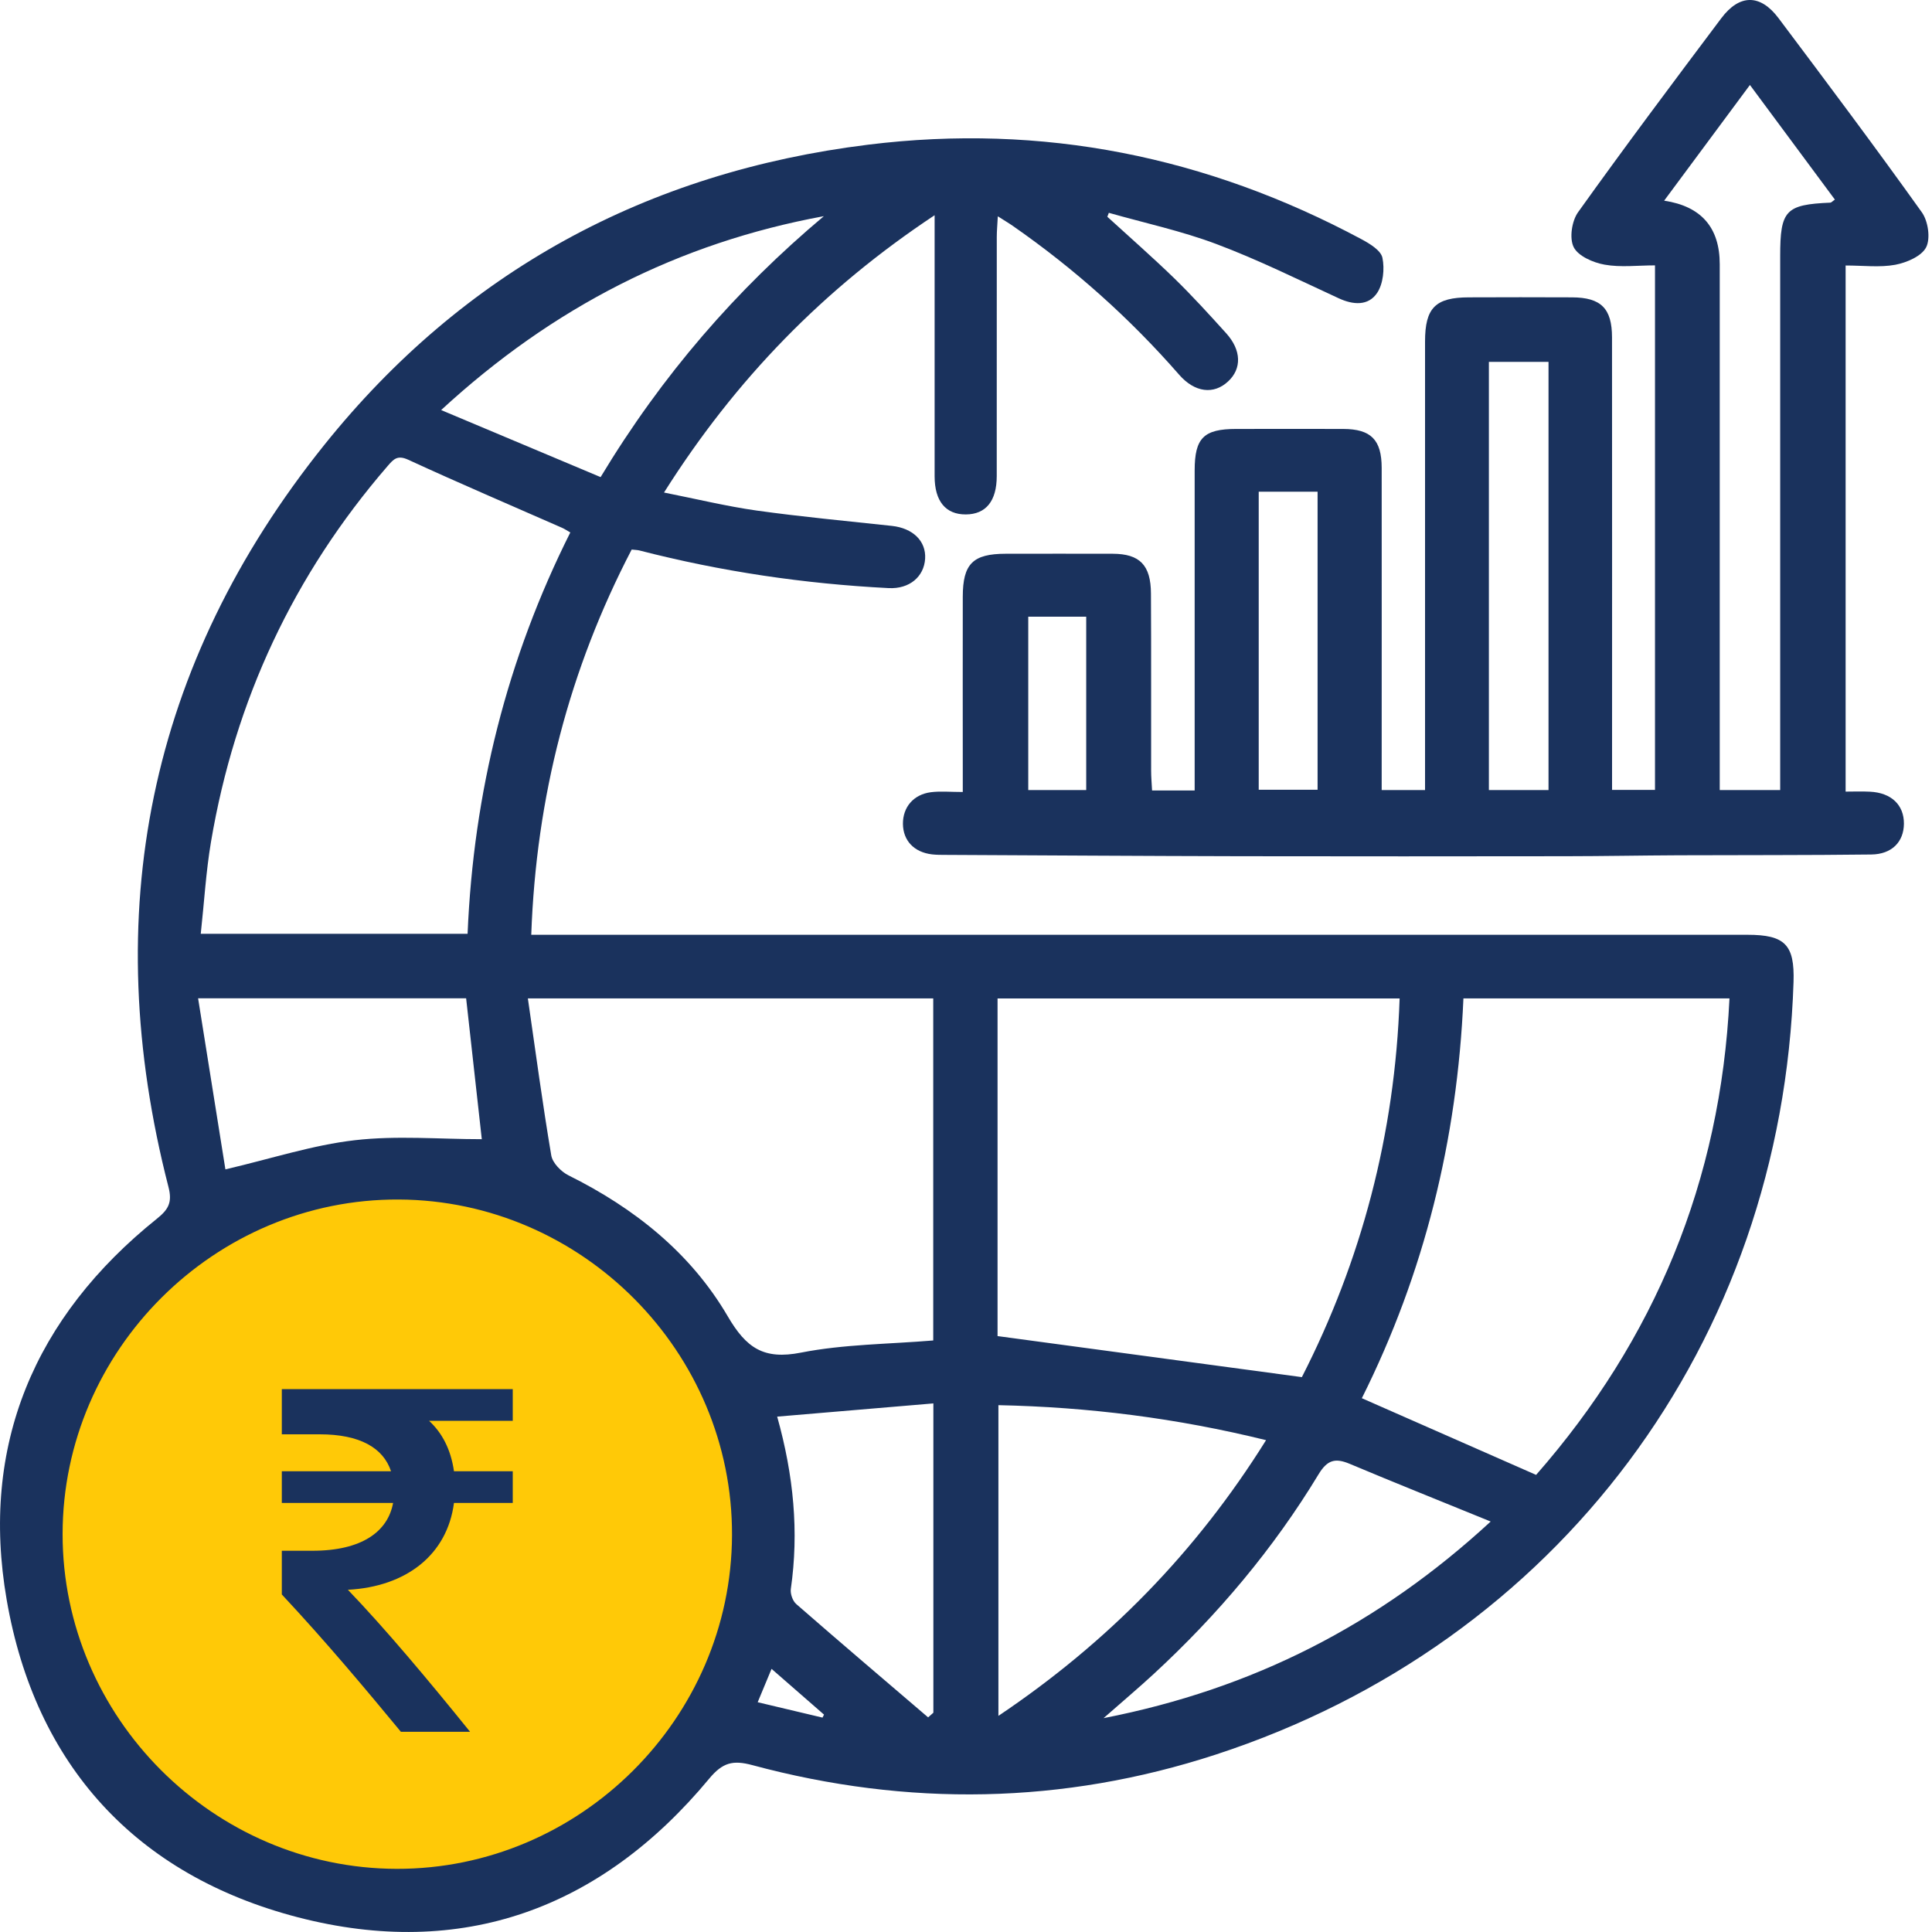 <svg xmlns="http://www.w3.org/2000/svg" width="45" height="45" viewBox="0 0 45 45" fill="none">
<circle cx="9.5" cy="35.5" r="8.5" fill="#FFC907"/>
<path d="M11.943 33.093H9.993C10.296 33.371 10.501 33.758 10.574 34.268H11.943V35.006H10.574C10.416 36.218 9.459 36.957 8.103 37.029C8.975 37.937 9.981 39.137 10.949 40.337H9.338C8.527 39.356 7.606 38.253 6.564 37.138V36.12H7.279C8.43 36.12 9.035 35.672 9.156 35.006H6.564V34.268H9.108C8.926 33.723 8.382 33.408 7.448 33.408H6.564V32.355H11.943V33.094V33.093Z" fill="#1A325D"/>
<path d="M25.79 5.047C26.31 5.523 26.842 5.988 27.348 6.479C27.769 6.889 28.166 7.326 28.561 7.763C28.917 8.157 28.925 8.588 28.605 8.884C28.271 9.196 27.828 9.146 27.462 8.725C26.313 7.41 25.021 6.256 23.588 5.26C23.492 5.193 23.39 5.134 23.241 5.038C23.232 5.23 23.217 5.373 23.217 5.514C23.216 7.372 23.217 9.229 23.216 11.088C23.216 11.671 22.963 11.98 22.496 11.982C22.027 11.985 21.77 11.675 21.769 11.095C21.768 9.102 21.769 7.109 21.769 5.013C19.186 6.726 17.13 8.836 15.466 11.472C16.222 11.622 16.919 11.792 17.625 11.892C18.671 12.038 19.723 12.135 20.773 12.249C21.263 12.302 21.573 12.602 21.548 13.014C21.522 13.43 21.186 13.723 20.697 13.698C18.733 13.598 16.796 13.312 14.892 12.821C14.85 12.81 14.804 12.81 14.713 12.8C13.261 15.589 12.488 18.558 12.374 21.773C12.581 21.773 12.772 21.773 12.962 21.773C22.209 21.773 31.455 21.773 40.702 21.773C41.577 21.773 41.802 22.005 41.775 22.872C41.508 31.257 36.294 38.265 28.316 40.868C24.758 42.029 21.141 42.087 17.523 41.113C17.072 40.992 16.832 41.05 16.517 41.43C13.995 44.468 10.752 45.647 6.937 44.657C3.163 43.677 0.821 41.108 0.156 37.265C-0.468 33.67 0.8 30.676 3.654 28.387C3.927 28.168 4.016 28.004 3.924 27.647C2.289 21.292 3.448 15.481 7.555 10.361C10.793 6.324 15.065 4.007 20.22 3.37C24.285 2.868 28.112 3.645 31.712 5.572C31.903 5.675 32.162 5.831 32.199 6.003C32.253 6.262 32.218 6.611 32.075 6.824C31.87 7.128 31.519 7.105 31.178 6.946C30.235 6.511 29.3 6.048 28.331 5.684C27.52 5.379 26.664 5.195 25.827 4.957C25.816 4.986 25.804 5.017 25.793 5.046L25.79 5.047ZM9.24 43.529C13.507 43.537 17.034 40.028 17.05 35.759C17.067 31.492 13.563 27.961 9.291 27.939C5.005 27.917 1.461 31.444 1.458 35.73C1.456 39.998 4.971 43.52 9.24 43.529ZM32.602 23.256H23.235V31.12C25.602 31.44 27.937 31.755 30.323 32.076C31.703 29.377 32.493 26.422 32.6 23.255L32.602 23.256ZM21.737 31.222V23.255H12.295C12.476 24.505 12.637 25.712 12.84 26.911C12.869 27.087 13.069 27.29 13.241 27.376C14.776 28.139 16.087 29.182 16.951 30.66C17.383 31.399 17.788 31.676 18.657 31.505C19.654 31.309 20.691 31.309 21.737 31.222ZM13.284 12.402C13.2 12.354 13.15 12.32 13.097 12.296C11.899 11.769 10.697 11.256 9.51 10.709C9.255 10.591 9.166 10.697 9.03 10.853C6.839 13.388 5.471 16.313 4.914 19.611C4.796 20.314 4.755 21.029 4.676 21.75H10.891C11.029 18.453 11.81 15.339 13.284 12.401V12.402ZM35.779 34.353C38.547 31.195 40.076 27.504 40.283 23.255H34.086C33.943 26.549 33.174 29.658 31.72 32.567C33.063 33.158 34.382 33.738 35.779 34.353ZM29.489 33.544C27.409 33.031 25.351 32.773 23.255 32.729V39.966C25.804 38.253 27.86 36.152 29.489 33.544ZM10.857 23.252H4.614C4.836 24.638 5.049 25.977 5.25 27.237C6.336 26.983 7.287 26.67 8.263 26.558C9.236 26.445 10.231 26.534 11.222 26.534C11.109 25.515 10.984 24.398 10.857 23.252ZM21.618 40.001C21.659 39.965 21.699 39.929 21.74 39.892V32.688C20.518 32.791 19.328 32.892 18.102 32.996C18.486 34.368 18.611 35.677 18.42 37.01C18.404 37.121 18.463 37.291 18.548 37.363C19.565 38.251 20.594 39.125 21.619 40.002L21.618 40.001ZM13.989 11.113C15.425 8.731 17.148 6.75 19.189 5.035C15.807 5.658 12.878 7.152 10.275 9.551C11.554 10.089 12.758 10.595 13.99 11.113H13.989ZM34.72 35.439C33.574 34.971 32.501 34.543 31.436 34.095C31.103 33.956 30.918 34 30.714 34.336C29.662 36.074 28.362 37.615 26.869 38.993C26.518 39.317 26.152 39.625 25.704 40.019C29.183 39.338 32.111 37.846 34.72 35.44V35.439ZM19.157 40.007C19.169 39.984 19.181 39.96 19.193 39.937C18.797 39.592 18.401 39.247 17.971 38.871C17.858 39.143 17.764 39.369 17.648 39.648C18.184 39.775 18.67 39.891 19.156 40.006L19.157 40.007Z" fill="#1A325D"/>
<path d="M38.548 18.398V6.181C38.144 6.181 37.747 6.232 37.372 6.164C37.107 6.117 36.758 5.965 36.654 5.756C36.55 5.548 36.61 5.146 36.757 4.942C37.845 3.42 38.968 1.921 40.092 0.425C40.517 -0.142 41.002 -0.142 41.427 0.425C42.551 1.922 43.674 3.42 44.762 4.943C44.909 5.147 44.969 5.551 44.864 5.759C44.759 5.967 44.41 6.117 44.145 6.167C43.782 6.234 43.397 6.184 42.988 6.184V18.438C43.175 18.438 43.365 18.43 43.554 18.44C44.052 18.464 44.348 18.748 44.346 19.185C44.343 19.608 44.066 19.898 43.584 19.903C42.089 19.921 40.596 19.915 39.1 19.921C38.225 19.925 37.35 19.942 36.474 19.943C33.952 19.946 31.43 19.948 28.909 19.943C26.613 19.938 24.319 19.923 22.024 19.912C21.919 19.912 21.812 19.912 21.707 19.9C21.289 19.85 21.035 19.579 21.031 19.19C21.028 18.802 21.276 18.504 21.684 18.452C21.905 18.424 22.133 18.447 22.425 18.447V17.931C22.425 16.587 22.422 15.242 22.425 13.899C22.426 13.13 22.661 12.899 23.425 12.898C24.255 12.898 25.087 12.895 25.917 12.898C26.547 12.9 26.805 13.162 26.808 13.825C26.816 15.199 26.809 16.574 26.812 17.948C26.812 18.095 26.825 18.242 26.834 18.412H27.826V17.936C27.826 15.611 27.825 13.285 27.826 10.958C27.826 10.2 28.038 9.992 28.791 9.991C29.622 9.99 30.453 9.989 31.284 9.991C31.933 9.993 32.181 10.242 32.182 10.898C32.184 13.223 32.182 15.549 32.182 17.875C32.182 18.04 32.182 18.205 32.182 18.402H33.192V17.879C33.192 14.572 33.192 11.264 33.192 7.957C33.192 7.17 33.432 6.927 34.215 6.926C35.015 6.923 35.816 6.922 36.616 6.926C37.291 6.929 37.546 7.184 37.547 7.857C37.55 11.18 37.548 14.502 37.548 17.825C37.548 18.004 37.548 18.183 37.548 18.398H38.546H38.548ZM41.464 18.401C41.464 18.19 41.464 18.011 41.464 17.833C41.464 13.877 41.464 9.921 41.464 5.965C41.464 4.898 41.589 4.765 42.632 4.72C42.655 4.72 42.676 4.691 42.738 4.649C42.084 3.769 41.434 2.89 40.759 1.979C40.081 2.894 39.43 3.772 38.761 4.674C39.624 4.804 40.056 5.298 40.056 6.157C40.056 10.053 40.056 13.948 40.056 17.845C40.056 18.023 40.056 18.2 40.056 18.402H41.464V18.401ZM34.679 18.402H36.068V8.429H34.679V18.402ZM29.318 11.453V18.395H30.689V11.453H29.318ZM23.95 14.364V18.402H25.3V14.364H23.95Z" fill="#1A325D"/>
</svg>